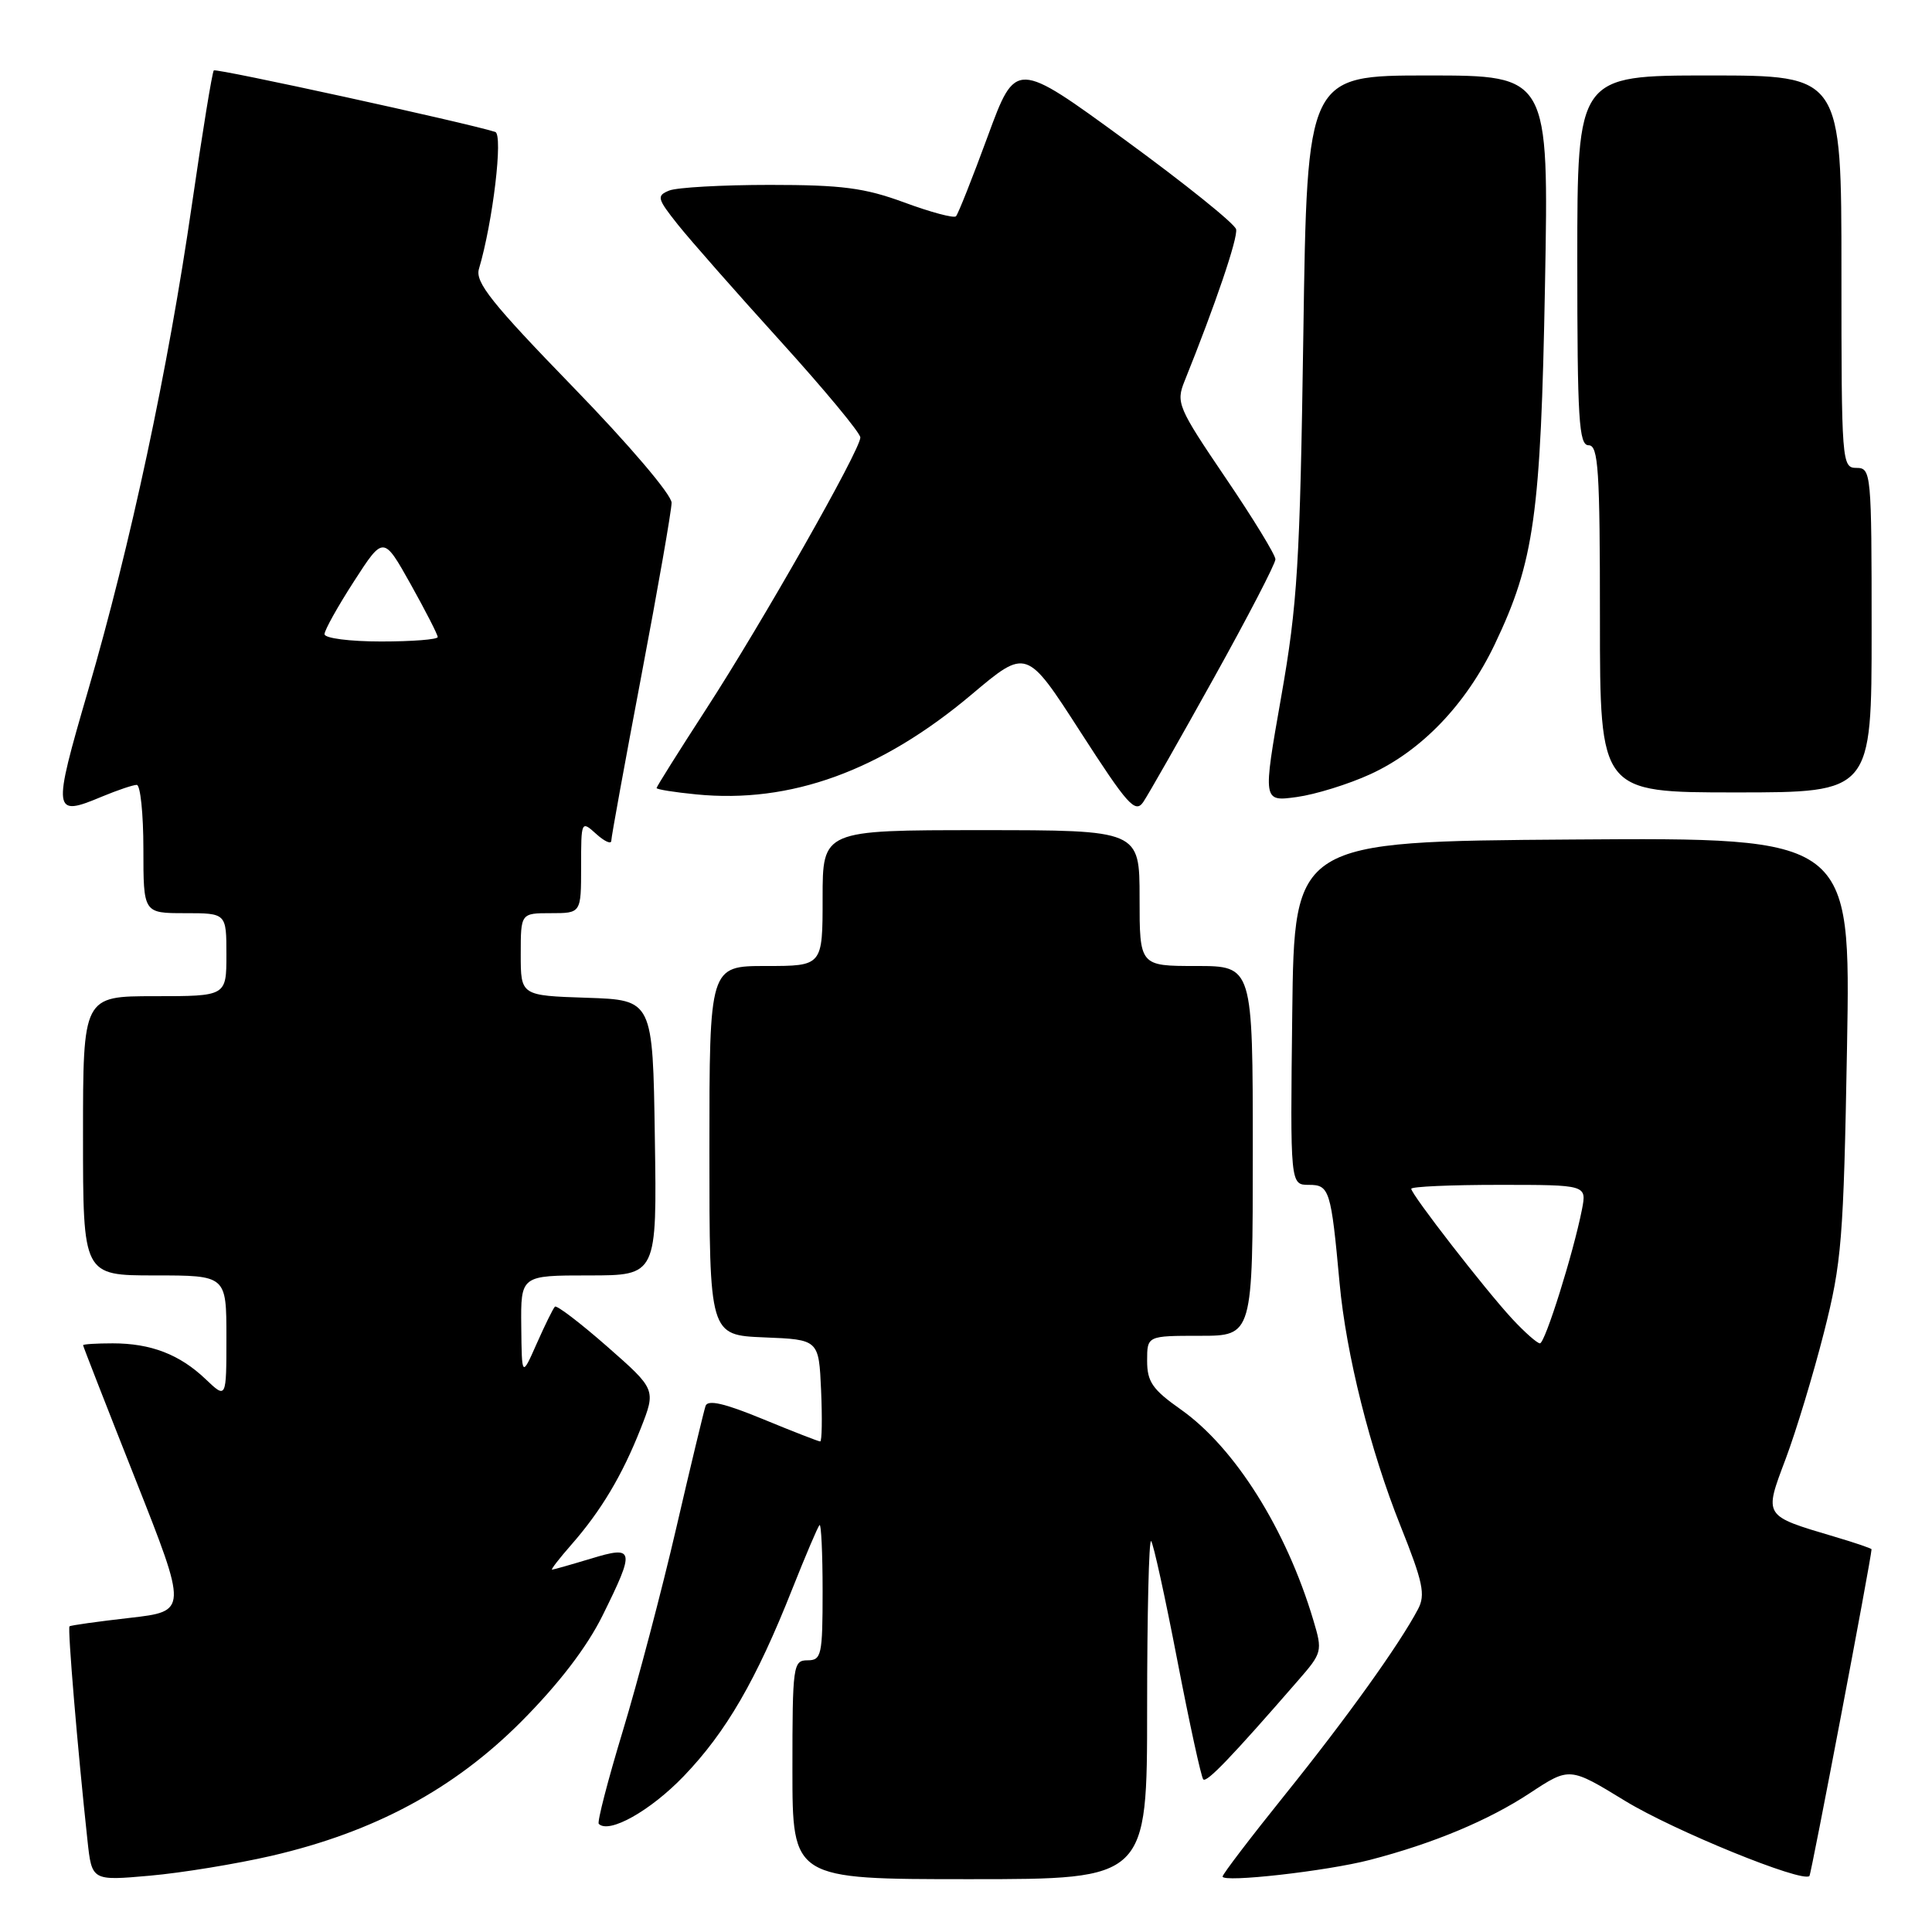 <?xml version="1.0" encoding="UTF-8" standalone="no"?>
<!DOCTYPE svg PUBLIC "-//W3C//DTD SVG 1.1//EN" "http://www.w3.org/Graphics/SVG/1.1/DTD/svg11.dtd" >
<svg xmlns="http://www.w3.org/2000/svg" xmlns:xlink="http://www.w3.org/1999/xlink" version="1.1" viewBox="0 0 256 256">
 <g >
 <path fill="currentColor"
d=" M 36.00 245.90 C 49.62 242.74 60.15 237.07 69.08 228.11 C 74.05 223.11 77.74 218.30 79.83 214.09 C 84.20 205.26 84.09 204.76 78.25 206.54 C 75.64 207.33 73.34 207.98 73.15 207.99 C 72.95 208.00 74.10 206.51 75.69 204.70 C 79.64 200.20 82.45 195.49 84.89 189.30 C 86.93 184.11 86.93 184.11 80.44 178.41 C 76.87 175.28 73.76 172.91 73.53 173.14 C 73.29 173.37 72.21 175.57 71.12 178.03 C 69.14 182.50 69.14 182.50 69.07 175.75 C 69.00 169.00 69.00 169.00 78.02 169.00 C 87.05 169.00 87.05 169.00 86.77 150.75 C 86.50 132.50 86.50 132.50 77.75 132.21 C 69.00 131.92 69.00 131.92 69.00 126.46 C 69.00 121.00 69.00 121.00 73.00 121.00 C 77.00 121.00 77.00 121.00 77.00 114.85 C 77.00 108.75 77.02 108.71 79.00 110.50 C 80.10 111.50 81.00 111.90 81.00 111.40 C 81.00 110.91 82.80 101.05 84.99 89.50 C 87.18 77.95 88.98 67.65 88.99 66.62 C 88.99 65.55 83.35 58.92 75.91 51.26 C 65.16 40.18 62.94 37.40 63.46 35.64 C 65.31 29.42 66.69 17.82 65.62 17.48 C 61.78 16.26 28.64 9.02 28.33 9.33 C 28.12 9.54 26.82 17.54 25.43 27.11 C 22.27 48.95 17.31 72.14 11.67 91.50 C 6.92 107.79 6.99 108.29 13.52 105.55 C 15.57 104.70 17.64 104.00 18.12 104.00 C 18.60 104.00 19.00 107.83 19.00 112.50 C 19.00 121.00 19.00 121.00 24.50 121.00 C 30.00 121.00 30.00 121.00 30.00 126.50 C 30.00 132.00 30.00 132.00 20.50 132.00 C 11.00 132.00 11.00 132.00 11.00 150.50 C 11.00 169.00 11.00 169.00 20.50 169.00 C 30.00 169.00 30.00 169.00 30.00 177.19 C 30.00 185.37 30.00 185.37 27.25 182.75 C 23.81 179.47 20.00 178.00 14.93 178.00 C 12.77 178.00 11.00 178.11 11.01 178.25 C 11.01 178.39 14.13 186.38 17.94 196.00 C 24.86 213.50 24.86 213.50 17.18 214.38 C 12.96 214.86 9.37 215.36 9.21 215.50 C 8.94 215.73 10.28 231.74 11.59 243.86 C 12.17 249.22 12.17 249.22 19.84 248.54 C 24.05 248.17 31.32 246.98 36.00 245.90 Z  M 152.00 226.33 C 152.00 213.87 152.24 203.90 152.53 204.20 C 152.82 204.49 154.38 211.60 156.00 220.00 C 157.62 228.40 159.17 235.50 159.44 235.78 C 159.90 236.24 163.15 232.86 171.98 222.70 C 175.20 219.01 175.26 218.80 174.03 214.70 C 170.44 202.65 163.62 191.81 156.46 186.76 C 152.71 184.12 152.00 183.09 152.00 180.31 C 152.00 177.00 152.00 177.00 159.00 177.00 C 166.00 177.00 166.00 177.00 166.00 152.50 C 166.00 128.00 166.00 128.00 158.50 128.00 C 151.00 128.00 151.00 128.00 151.00 119.00 C 151.00 110.00 151.00 110.00 130.00 110.00 C 109.00 110.00 109.00 110.00 109.00 119.00 C 109.00 128.00 109.00 128.00 101.50 128.00 C 94.00 128.00 94.00 128.00 94.00 152.46 C 94.00 176.91 94.00 176.91 101.25 177.21 C 108.50 177.50 108.50 177.50 108.80 184.25 C 108.96 187.96 108.91 191.00 108.68 191.00 C 108.46 191.00 105.04 189.67 101.09 188.04 C 96.02 185.95 93.79 185.43 93.49 186.29 C 93.27 186.95 91.51 194.25 89.60 202.50 C 87.69 210.75 84.50 222.84 82.52 229.38 C 80.54 235.91 79.11 241.44 79.34 241.67 C 80.69 243.03 86.18 239.95 90.60 235.35 C 96.21 229.51 100.20 222.64 105.00 210.50 C 106.75 206.10 108.36 202.31 108.59 202.08 C 108.81 201.85 109.00 205.79 109.00 210.83 C 109.00 219.33 108.85 220.00 107.00 220.00 C 105.09 220.00 105.00 220.67 105.00 234.50 C 105.00 249.00 105.00 249.00 128.50 249.00 C 152.00 249.00 152.00 249.00 152.00 226.33 Z  M 181.51 246.45 C 189.92 244.27 197.24 241.21 202.74 237.58 C 207.98 234.13 207.98 234.13 215.34 238.63 C 221.79 242.57 238.82 249.51 239.76 248.58 C 240.00 248.33 247.91 206.76 247.99 205.29 C 247.99 205.17 245.79 204.42 243.08 203.62 C 233.60 200.80 233.72 200.99 236.61 193.31 C 237.99 189.64 240.27 182.11 241.68 176.57 C 244.04 167.29 244.28 164.32 244.74 138.74 C 245.23 110.98 245.23 110.98 208.36 111.24 C 171.50 111.50 171.50 111.50 171.23 134.25 C 170.96 157.00 170.96 157.00 173.44 157.00 C 176.16 157.00 176.37 157.66 177.50 170.00 C 178.37 179.46 181.55 192.13 185.57 202.18 C 188.56 209.66 188.91 211.31 187.89 213.23 C 185.43 217.90 178.42 227.68 170.34 237.72 C 165.75 243.43 162.00 248.34 162.00 248.65 C 162.00 249.49 175.82 247.93 181.51 246.45 Z  M 160.84 89.84 C 165.33 81.77 169.00 74.70 169.00 74.11 C 169.00 73.53 166.02 68.65 162.37 63.28 C 156.07 53.98 155.81 53.36 156.96 50.50 C 161.03 40.40 164.05 31.52 163.79 30.38 C 163.63 29.66 156.99 24.32 149.04 18.52 C 134.59 7.97 134.59 7.97 130.88 18.06 C 128.84 23.61 126.95 28.38 126.67 28.66 C 126.39 28.94 123.32 28.12 119.83 26.83 C 114.56 24.89 111.57 24.50 102.00 24.50 C 95.67 24.50 89.67 24.84 88.67 25.25 C 86.98 25.94 87.07 26.30 89.81 29.75 C 91.45 31.81 97.57 38.76 103.40 45.19 C 109.23 51.62 114.00 57.37 114.00 57.97 C 114.00 59.61 100.97 82.56 93.53 94.02 C 89.94 99.56 87.00 104.24 87.00 104.42 C 87.00 104.60 89.36 104.98 92.25 105.26 C 104.76 106.50 116.72 102.15 128.76 92.01 C 136.02 85.89 136.02 85.89 143.15 96.96 C 149.43 106.70 150.43 107.82 151.49 106.27 C 152.15 105.30 156.36 97.90 160.84 89.84 Z  M 181.57 102.59 C 188.37 99.48 194.27 93.32 198.07 85.36 C 203.30 74.39 204.16 68.25 204.72 37.75 C 205.23 10.00 205.23 10.00 189.21 10.00 C 173.20 10.00 173.20 10.00 172.70 44.25 C 172.25 74.70 171.93 80.04 169.76 92.36 C 167.32 106.23 167.32 106.23 171.83 105.61 C 174.31 105.27 178.69 103.91 181.57 102.59 Z  M 248.00 83.50 C 248.00 62.67 247.94 62.00 246.00 62.00 C 244.05 62.00 244.00 61.33 244.00 36.00 C 244.00 10.00 244.00 10.00 226.50 10.00 C 209.00 10.00 209.00 10.00 209.00 34.50 C 209.00 55.61 209.21 59.00 210.50 59.00 C 211.79 59.00 212.00 62.22 212.00 82.00 C 212.00 105.00 212.00 105.00 230.00 105.00 C 248.00 105.00 248.00 105.00 248.00 83.50 Z  M 43.00 84.03 C 43.00 83.50 44.76 80.35 46.91 77.02 C 50.81 70.98 50.81 70.98 54.41 77.40 C 56.38 80.93 58.00 84.09 58.00 84.41 C 58.00 84.74 54.62 85.00 50.50 85.00 C 46.34 85.00 43.00 84.57 43.00 84.03 Z  M 200.37 174.75 C 196.82 170.92 187.00 158.27 187.00 157.52 C 187.00 157.23 192.23 157.00 198.62 157.00 C 210.25 157.00 210.25 157.00 209.62 160.25 C 208.49 166.00 204.73 178.00 204.05 178.00 C 203.69 178.00 202.03 176.54 200.37 174.75 Z "/>
</g>
</svg>
